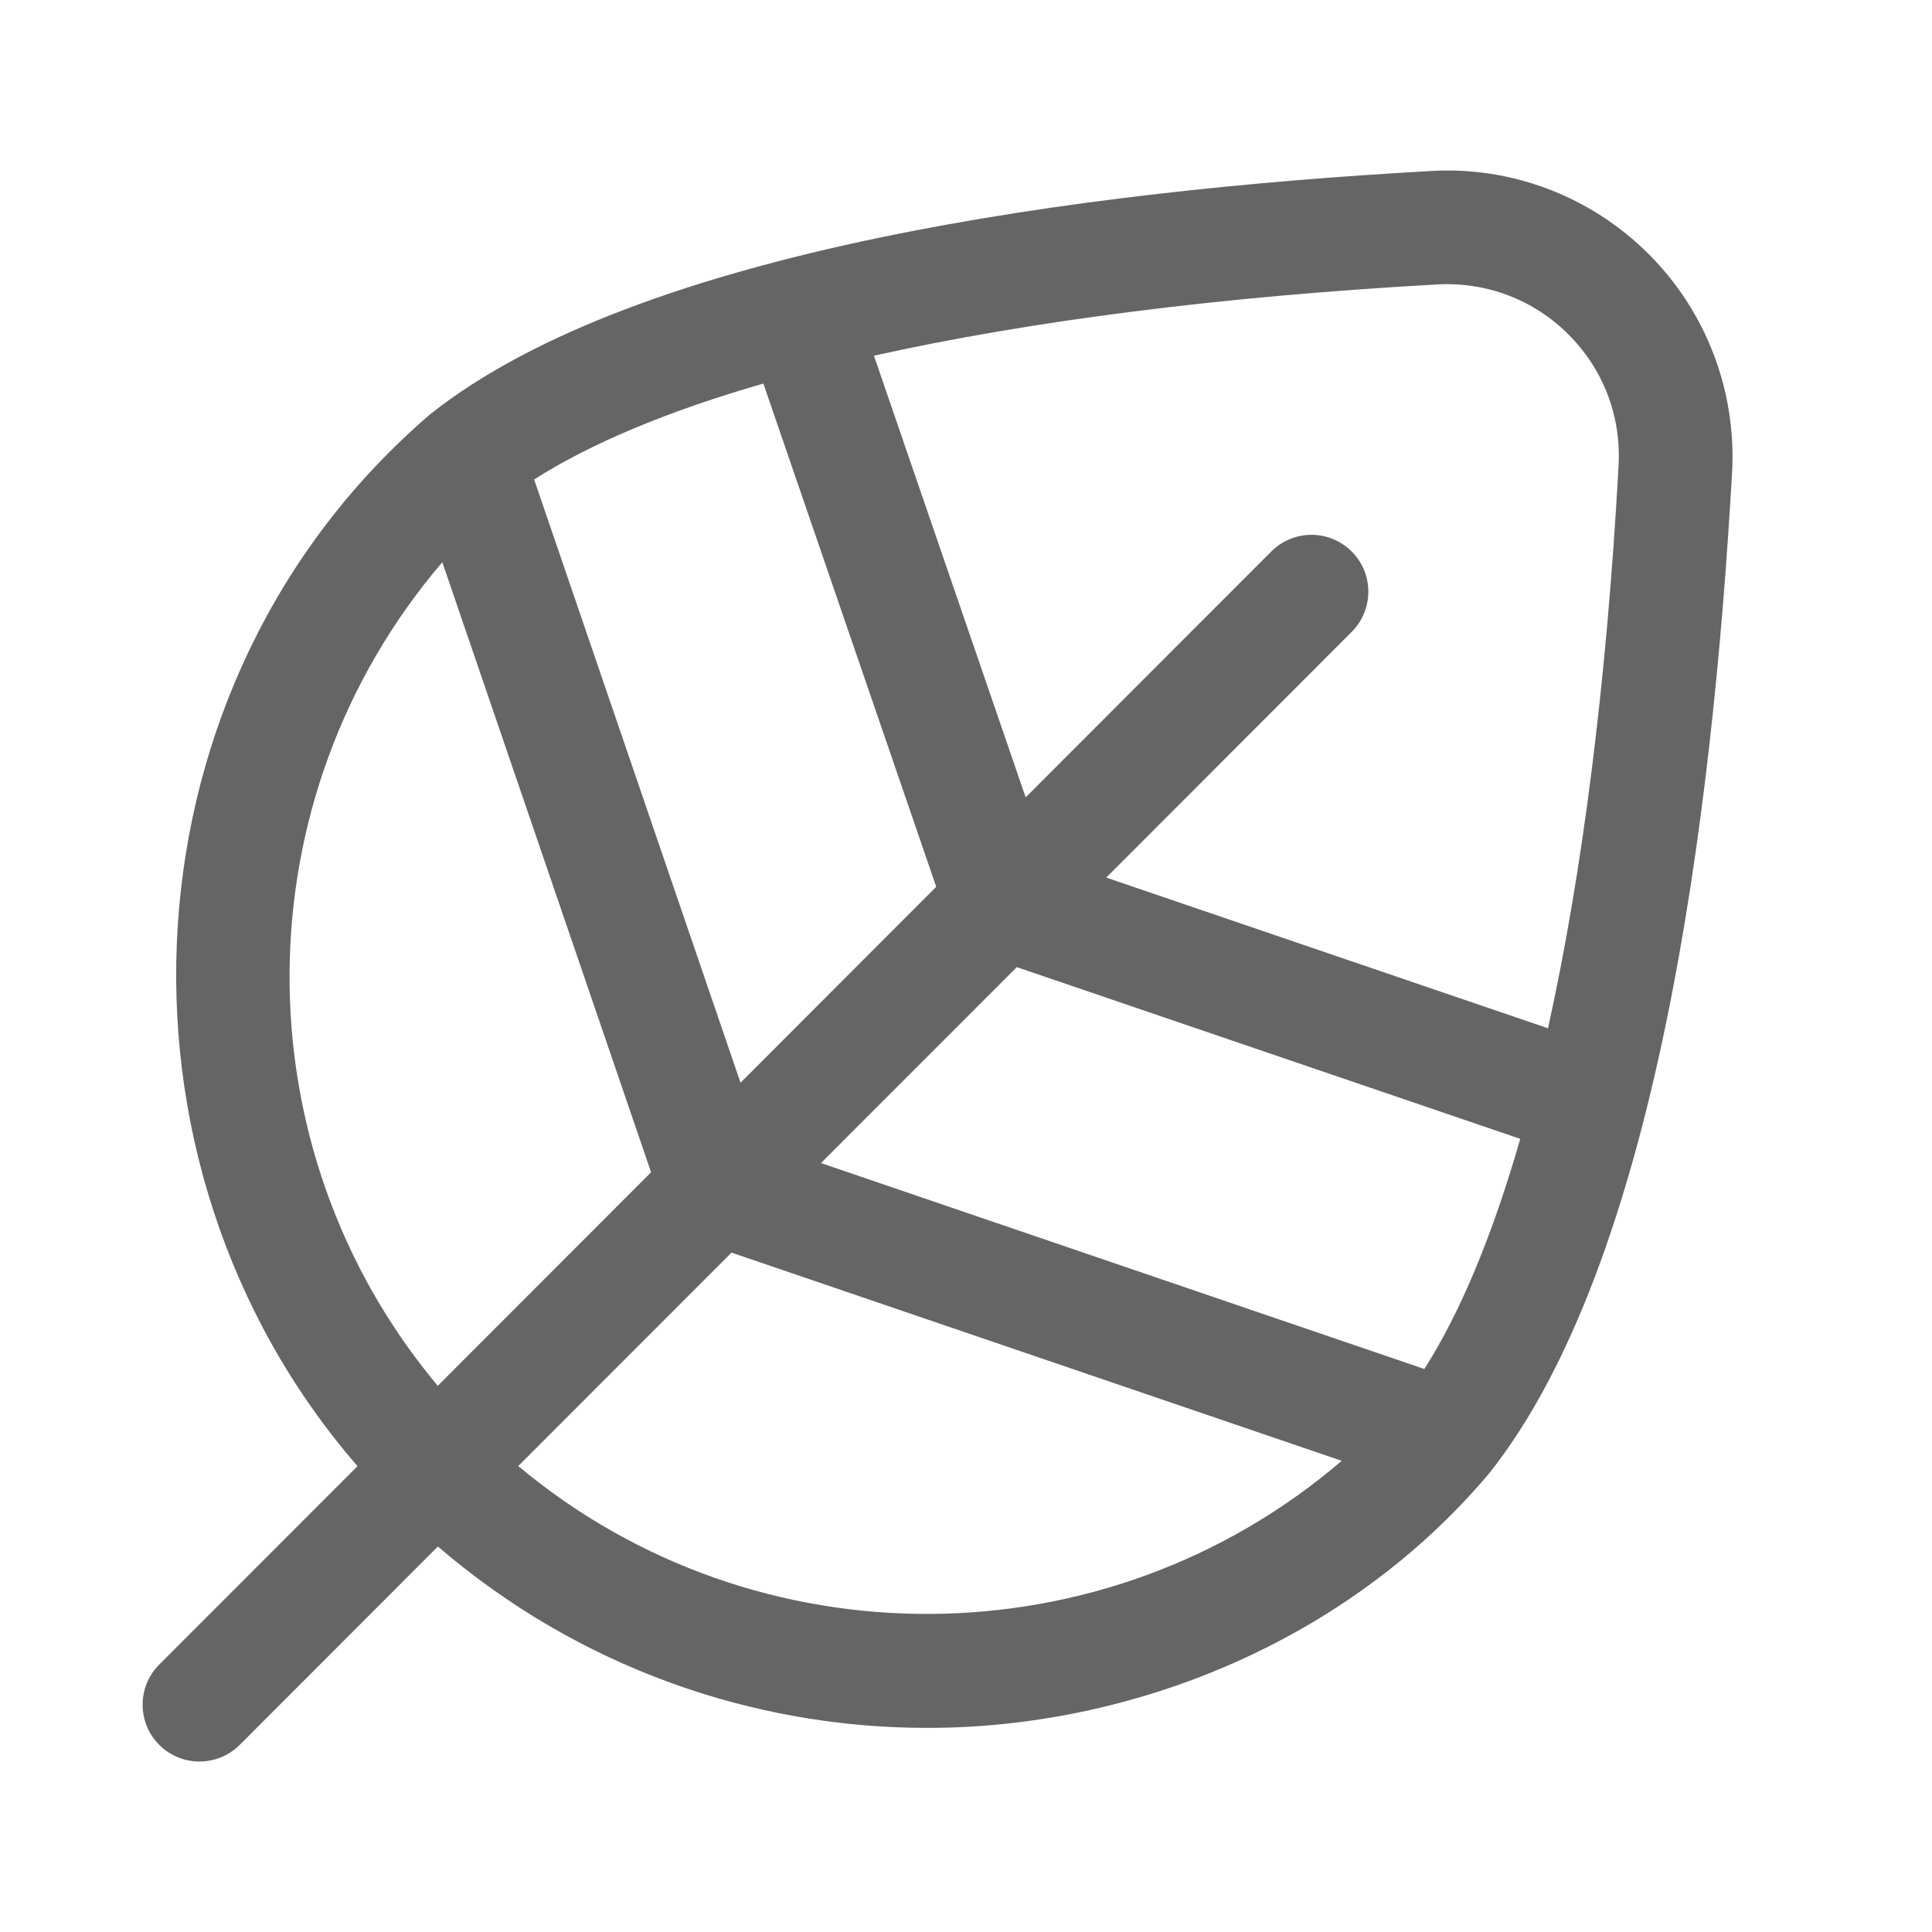 <svg width="17" height="17" viewBox="0 0 17 17" fill="none" xmlns="http://www.w3.org/2000/svg">
<path d="M13.106 12.961C14.573 11.111 15.067 7.212 15.241 4.155C15.28 3.44 15.013 2.74 14.507 2.236C14.002 1.73 13.302 1.461 12.586 1.505C9.533 1.676 5.62 2.19 3.788 3.643C1.04 5.995 0.819 10.22 3.146 12.901L1.401 14.647C1.206 14.842 1.206 15.159 1.402 15.354C1.499 15.451 1.627 15.5 1.755 15.5C1.883 15.5 2.011 15.451 2.109 15.354L3.853 13.608C5.088 14.669 6.62 15.204 8.157 15.204C9.962 15.206 11.859 14.444 13.106 12.961ZM13.801 2.943C14.11 3.252 14.266 3.663 14.242 4.1C14.137 6.012 13.923 7.683 13.621 9.048L9.734 7.722L11.894 5.56C12.089 5.364 12.089 5.048 11.894 4.853C11.698 4.657 11.382 4.657 11.186 4.853L9.025 7.016L7.69 3.13C9.056 2.826 10.729 2.61 12.643 2.503C13.079 2.479 13.492 2.634 13.801 2.943ZM12.533 12.046L7.224 10.234L8.947 8.51L13.377 10.021C13.135 10.863 12.852 11.546 12.533 12.046ZM6.717 3.375L8.238 7.803L6.516 9.527L4.7 4.219C5.198 3.901 5.878 3.617 6.717 3.375ZM3.892 4.947L5.729 10.315L3.852 12.194C2.099 10.101 2.114 7.026 3.892 4.947ZM6.437 11.022L11.806 12.854C9.729 14.634 6.654 14.651 4.56 12.9L6.437 11.022Z" fill="#656565"/>
</svg>
